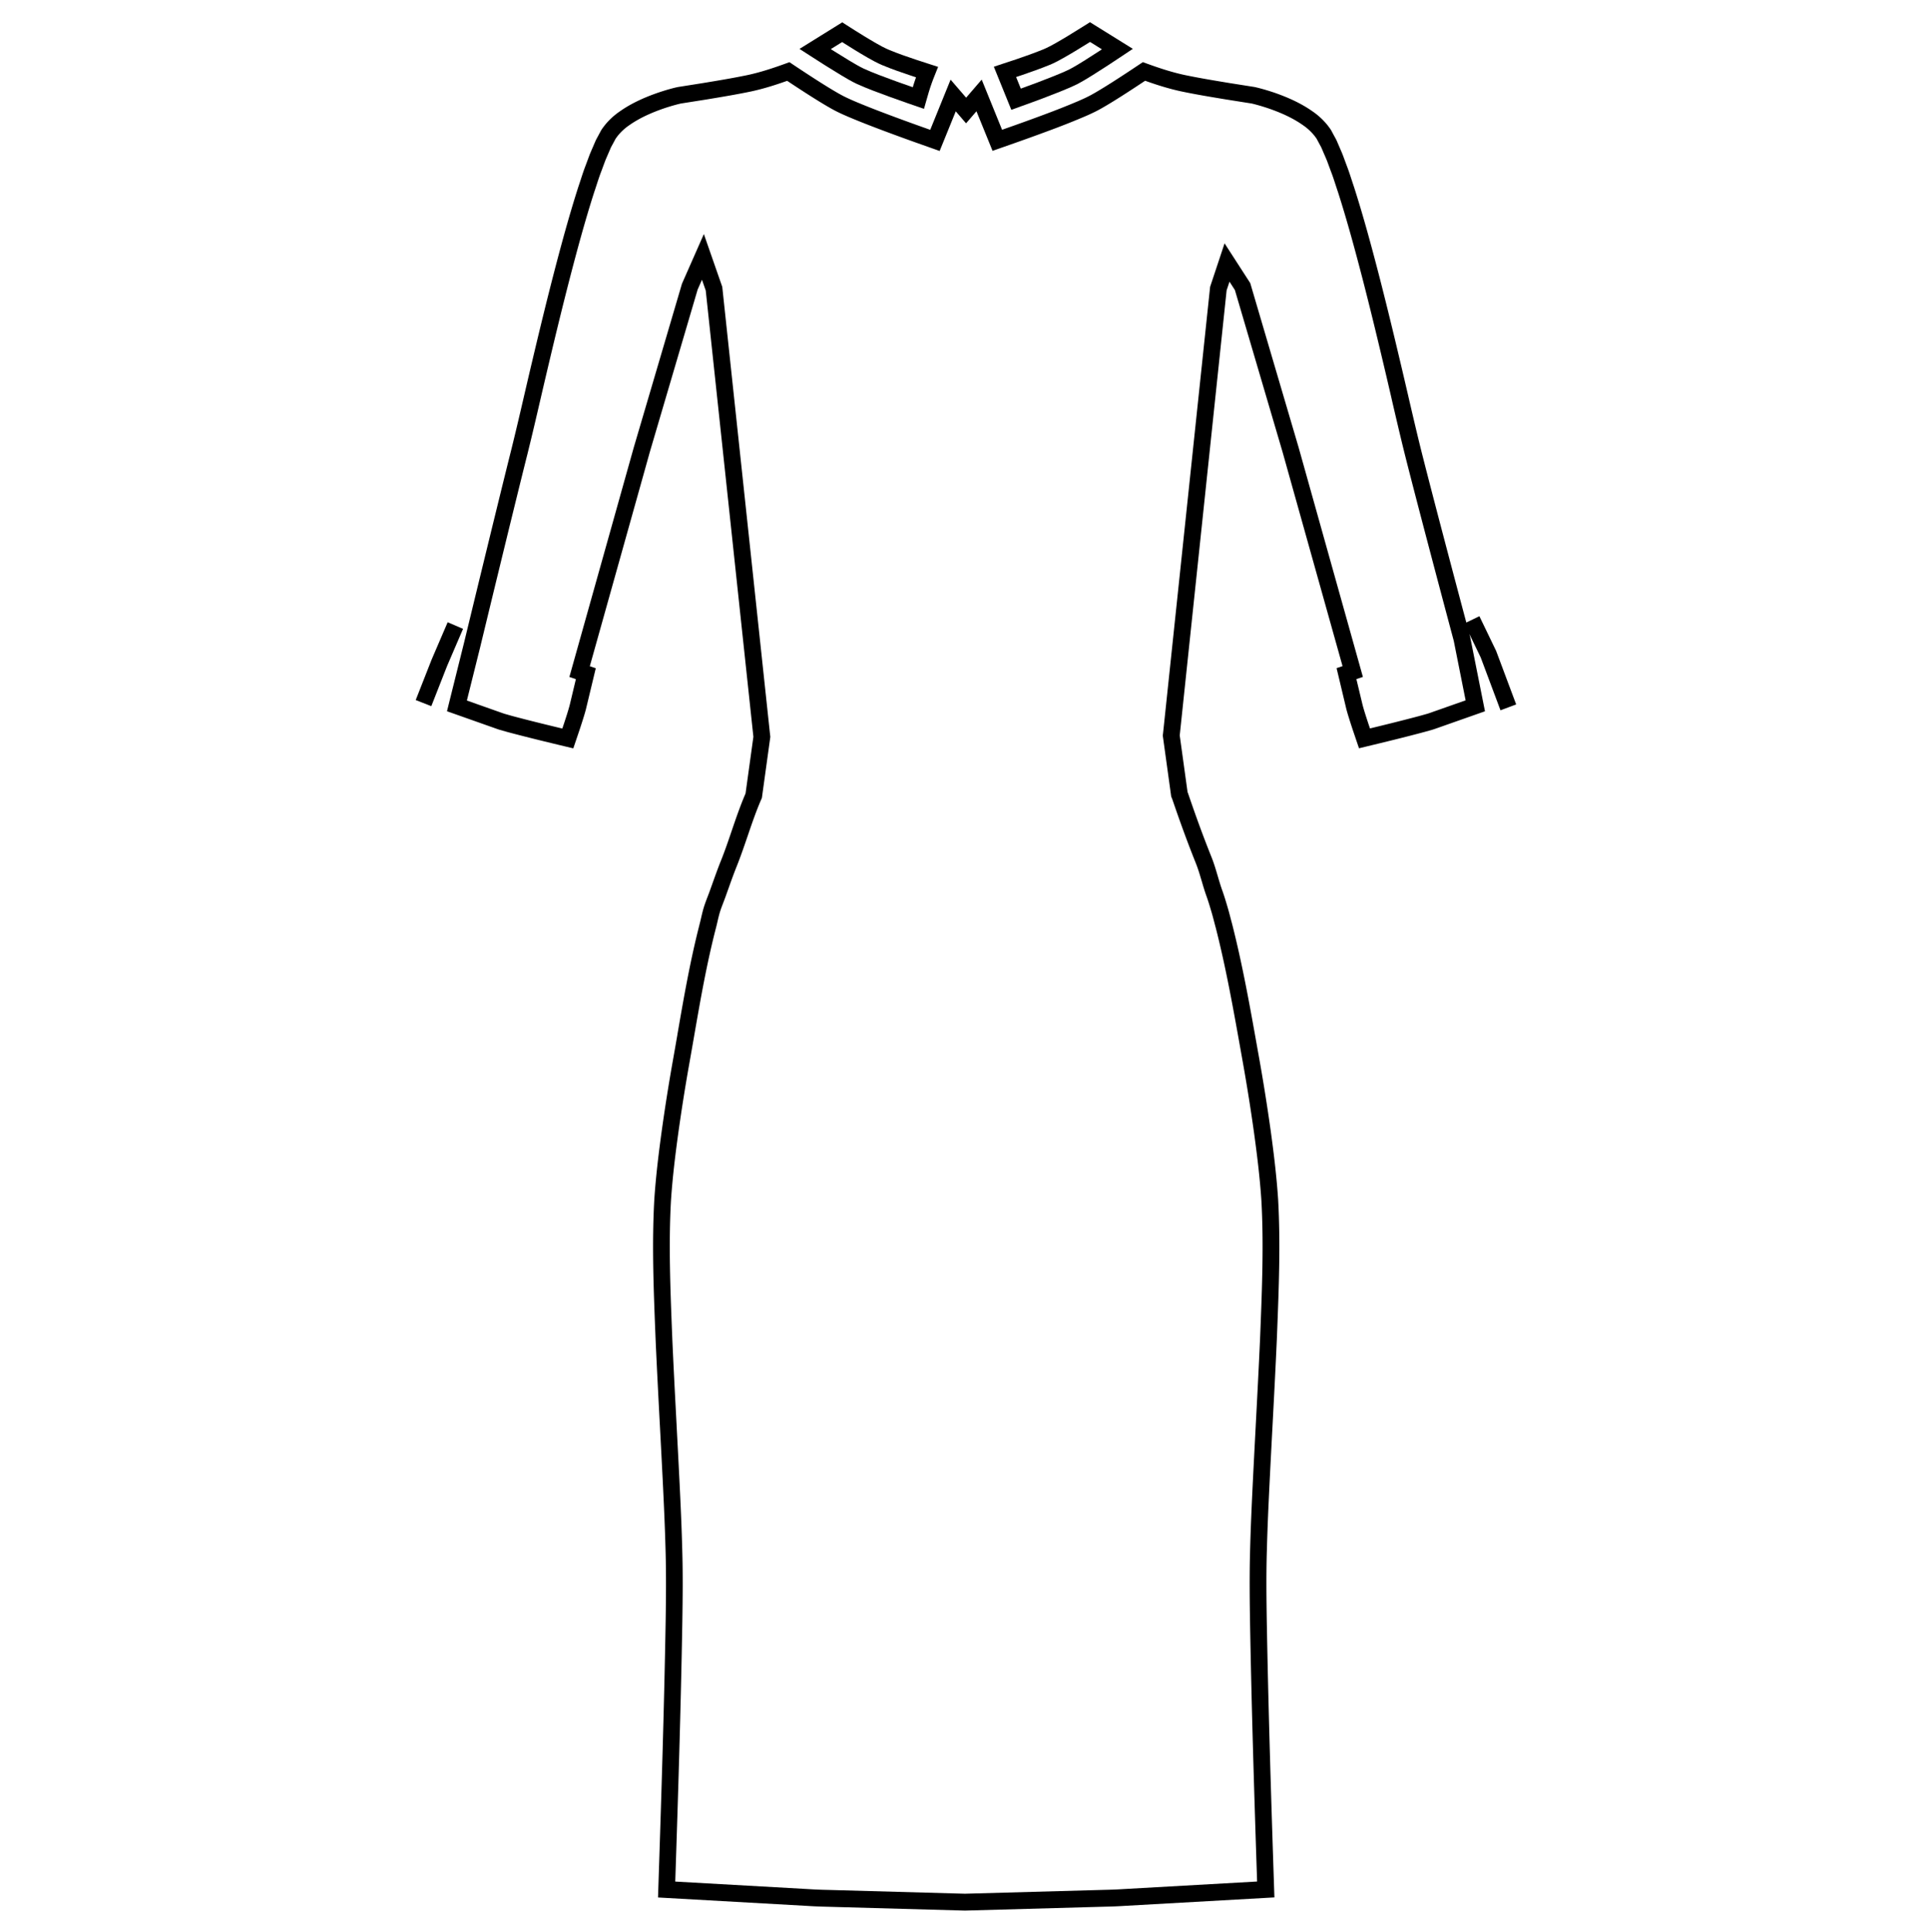 <svg xmlns="http://www.w3.org/2000/svg" viewBox="0 0 2994.91 3000">
  <title>48Icon_neon 1</title>
  <g>
    <polygon points="718.92 976.39 695.04 966.12 670.13 1024.1 645.43 1086.93 669.64 1096.43 694.1 1034.16 718.92 976.39"/>
    <path d="M2329.62,1102.85l24.35-9.12-30.91-82.55-.2-.54-26-53.89-20.31,9.8c-14.56-54.62-52.35-196.81-70.41-268.72-7.06-28.46-13.72-57.12-20.15-84.84l-.08-.36c-3.93-16.93-8-34.43-12.09-51.62-12.55-53.13-23.2-96.42-33.5-136.27C2129.77,384.15,2117,336.41,2102.1,290l-.08-.24c-1.23-3.58-2.44-7.31-3.62-10.92l-.07-.2c-2.33-7.19-4.75-14.63-7.56-21.83l-5.88-15.91-.1-.26c-1.38-3.48-2.83-6.82-4.26-10.1-.79-1.82-1.59-3.65-2.37-5.5l-.07-.16c-.37-.87-.75-1.74-1.15-2.69-.72-1.69-1.46-3.44-2.3-5.23l-4-7.35-3.64-6.82-.25-.43a46.32,46.32,0,0,0-3.3-4.8c-.44-.57-.85-1.11-1.18-1.6l-.58-.78a109,109,0,0,0-24.18-22.47c-16.28-11.45-36.29-21.13-61.17-29.58l-.1,0c-6.27-2.07-11.49-3.67-16.35-5-3-.84-5.88-1.57-8.29-2.17l-3.65-.84-39.23-6.2-.6-.1c-22.45-3.71-45.65-7.54-68.83-12.36-21-4.51-40.65-11.19-58.78-17.75l-6.18-2.23-5.45,3.65c-11.47,7.66-26.61,17.71-42,27.51-7.63,4.83-16.53,10.43-25.74,15.78-3.66,2.13-8.48,4.88-13.4,7.26l-.1.05c-4.56,2.26-9.09,4.24-13.49,6.17l-.4.17c-16.8,7.17-34.55,14.18-55.86,22.07-17.94,6.67-36.42,13.33-56.48,20.37l-5.62,2-23.63-58.22-8-19.68L1500,151.65l-24.13-28-31.63,77.93-5.59-2c-20-7.08-38.43-13.79-56.35-20.5-16.91-6.35-36.56-13.82-55.94-22.08l-.49-.21c-4.36-1.91-8.86-3.87-13.4-6.12l-.11-.05c-4.88-2.35-9.73-5.1-13.41-7.25-9.28-5.37-18.16-10.93-25.74-15.72-15.51-9.84-30.63-19.85-42.07-27.47l-5.47-3.65-6.16,2.24c-18.08,6.54-37.71,13.21-58.64,17.72-23.2,4.83-46.35,8.65-68.66,12.34l-35.56,5.64-4.12.63-4.07.9c-3.22.8-5.85,1.49-8.19,2.15-4.94,1.35-10.17,2.95-16.55,5.06-24.87,8.43-44.89,18.1-61.18,29.57a109.26,109.26,0,0,0-24.22,22.49l-.57.78c-.34.48-.77,1-1.2,1.62a47.41,47.41,0,0,0-3.26,4.71l-3.85,7.19-3.7,6.81-.32.63c-.82,1.74-1.56,3.48-2.27,5.15l-.05.13c-.38.88-.75,1.75-1.13,2.62l-.08.18c-.78,1.85-1.57,3.68-2.38,5.52-1.4,3.24-2.86,6.58-4.25,10.09l-6,16.16c-2.81,7.21-5.23,14.65-7.57,21.86-1.19,3.64-2.41,7.41-3.68,11.1l-.08.24c-14.88,46.38-27.67,94.13-38.22,134.73-10.29,39.79-20.93,83.09-33.48,136.23-4.15,17.41-8.23,35-12.18,52-6.44,27.76-13.11,56.47-20.15,84.83-22.64,90.18-73,298.44-73.51,300.43l-23.57,94.55L694,1104.31l68.73,24.3c1.43.49,2.87,1,4.31,1.52,2.54.91,5.42,1.94,8.23,2.85l12.65,3.6.18.05c30,8,61.13,15.55,90.46,22.55l11.53,2.76,10-29.58.2-.62c3.33-10.16,6.77-20.68,9.32-30.21l15.37-64-9.25-3.15,83-296.22L1008.83,702l74.3-252.41,6.74-15.25,5.84,16.75,73.87,691.83.11,1-12.17,88.06-.35.82c-8,18.66-14.71,38.28-21.19,57.29-5.18,15.22-10.54,31-16.47,45.75-5,12.43-8.83,23.28-13,34.86l-.13.37c-1.45,4.06-2.93,8.2-4.51,12.58-1,2.75-2.13,5.73-3.26,8.67-2.25,5.89-4.58,12-6.23,17.63-1.44,4.87-2.64,10-3.8,15-.89,3.82-1.81,7.77-2.81,11.41l0,.2c-14.4,56.26-24.38,113.76-34,169.39l0,.24c-2.37,13.68-4.83,27.83-7.32,41.81-6.26,35.22-12,71.36-17,107.44-4.08,29.62-9.1,68.64-11.65,107.8v.12c-3.79,68.43-1,139.26,1.72,207.78l.37,9.33c2,44.89,4.4,90.54,6.73,134.69,1.43,27.18,2.91,55.28,4.29,82.95,2,40.55,3.52,74.61,4.42,109.06,1.1,37.82.65,76.19.15,109.16-2.39,138.15-6.78,276.13-11.44,417.1l-.41,12.68,232.92,13.16c9.53.63,19.46,1,30.35,1.26l209.29,5.83,4,.11,217.09-6.05c11-.22,20.95-.63,30.4-1.26l220.27-12.44,12.66-.72-.41-12.69c-4.66-140.92-9-278.86-11.44-417.06-.5-33-1-71.37.15-109.23.9-34.43,2.42-68.48,4.42-109,1.39-28,2.94-57.26,4.3-83.06,2.32-44.11,4.73-89.73,6.72-134.64l.37-9.3c2.71-68.49,5.51-139.32,1.72-207.75V1863c-2.55-39.13-7.57-78.17-11.65-107.83-5.05-36.08-10.78-72.22-17-107.42q-1.48-8.36-3-16.72l-.48-2.74c-11.42-64.23-23.23-130.64-39.52-194.32l-.05-.2c-.88-3.22-1.68-6.3-2.47-9.32-1.33-5.1-2.59-9.92-4.13-15.12-2.42-8.32-5.31-18-8.42-26.66-2.56-7.08-4.81-14.73-7-22.16-2.87-9.76-5.84-19.85-9.77-29.72-12.2-30.45-23.45-61-36.47-99.21l-.7-1.73-12.17-88.05.1-.81,72.72-690.2,4.46-13.42,8.39,13,74,251.44,93.13,332.44-9.25,3.15L2090.3,1101l.08.31c2.53,9.48,6,20,9.27,30.09l10.3,30.42,11.54-2.78c29.06-7,60-14.48,90.29-22.64l12.34-3.47.42-.12c2.79-.9,5.58-1.89,8.27-2.85l4.35-1.53,68.37-24.06-22.91-114.95-.19-.79-1.15-4.33,17.65,36.57ZM2127,1131l-2.45-7.2-.15-.47c-3.18-9.73-6.48-19.79-8.82-28.54l-9.68-40.37L2116,1051l-89.61-319.91-10.18-36.32-75.12-255.21-39.86-61.75-22,66.2-.45,1.39-73,692.67-.49,4,13.1,94.76,1.54,3.64c13.1,38.37,24.45,69.24,36.78,100,3.47,8.7,6.26,18.2,9,27.41,2.29,7.79,4.65,15.84,7.48,23.63,2.85,8,5.61,17.17,7.94,25.17,1.43,4.84,2.63,9.46,3.91,14.36.8,3.08,1.62,6.22,2.52,9.5,16,62.72,27.75,128.63,39.08,192.36l.47,2.64q1.5,8.42,3,16.8c6.2,34.9,11.88,70.72,16.87,106.44,4,29.2,9,67.62,11.46,105.91,3.71,67.16.93,137.33-1.75,205.21l-.37,9.21c-2,44.62-4.37,90.08-6.69,134l0,.32c-1.43,27.23-2.92,55.38-4.29,83.14-2,40.72-3.55,74.94-4.45,109.6-1.11,38.35-.66,77.06-.15,110.36,2.32,134.36,6.52,268.24,11,404.81l-207.63,11.72h-.13c-9.07.61-18.65,1-29.38,1.22l-216.47,6-212.61-5.92h-.1c-10.53-.2-20.11-.6-29.29-1.21l-207.75-11.73c4.51-136.58,8.71-270.47,11-404.83.51-33.28,1-72-.15-110.3-.9-34.7-2.43-68.92-4.45-109.64-1.38-28-2.93-57.25-4.29-83l0-.64c-2.32-43.89-4.71-89.28-6.68-133.76l-.37-9.29c-2.68-67.87-5.46-138.06-1.75-205.23,2.5-38.29,7.43-76.69,11.45-105.85,5-35.76,10.68-71.58,16.88-106.46,2.54-14.24,5-28.43,7.39-42.19,10-57.62,19.46-112,33.58-167.26,1.1-4,2.08-8.21,3-12.25,1.07-4.61,2.19-9.39,3.43-13.58,1.37-4.7,3.51-10.29,5.58-15.7l.08-.19c1.13-3,2.3-6,3.34-8.91,1.56-4.33,3-8.46,4.48-12.51l.19-.54c4-11.27,7.81-21.92,12.6-33.93,6.17-15.4,11.64-31.46,17-47.07,6.3-18.5,12.82-37.63,20.44-55.34l1.75-4.06,13.11-94.86-.49-4.07-74-693.21-.16-1.43-28.55-81.89-34,77.11-74.8,254.11L884,1051.07l10.1,3.44L884.43,1095c-2.36,8.8-5.66,18.88-8.85,28.64l-2.55,7.52c-25.61-6.14-52.29-12.67-78.14-19.59L783,1108.17c-2.34-.76-4.83-1.65-7.27-2.52l-4.47-1.58-46.39-16.4,20.73-83.15c2.08-8.58,51-211,73.49-300.34,7.09-28.57,13.78-57.37,20.25-85.25,3.74-16.1,8-34.36,12.14-51.86,12.53-53,23.13-96.14,33.36-135.71,10.45-40.21,23.1-87.46,37.76-133.18,1.3-3.79,2.55-7.63,3.78-11.42,2.24-6.87,4.56-14,7.11-20.53l5.94-16.06c1.21-3,2.55-6.13,3.85-9.12l.05-.1c.81-1.87,1.63-3.75,2.43-5.64.4-.93.81-1.87,1.21-2.82.58-1.37,1.18-2.78,1.75-4l3.5-6.44,3.51-6.57c.37-.59.87-1.25,1.49-2.06s1.07-1.4,1.64-2.23a83.27,83.27,0,0,1,18.26-16.87l.22-.15c14.26-10,32.14-18.64,54.57-26.25,5.85-1.93,10.67-3.4,15.25-4.65,2.12-.6,4.48-1.22,7.39-1.94l2.39-.56,38.59-6.09.79-.13c22.64-3.74,46.06-7.61,69.87-12.56,20.14-4.34,38.72-10.38,55.92-16.49,10.7,7.1,23.76,15.7,37.14,24.18,7.8,4.92,16.93,10.65,26.59,16.24,4.06,2.36,9.44,5.42,15.09,8.15,5.08,2.5,9.86,4.59,14.49,6.61l.65.28c19.89,8.49,39.87,16.07,57,22.52,18.09,6.78,36.67,13.54,56.81,20.67l29,10.27,25-61.54,16,18.61,16.13-18.71L1541,234.21,1570.11,224c20.14-7.07,38.74-13.77,56.84-20.49,21.71-8,39.84-15.21,57.06-22.56l.6-.25c4.62-2,9.41-4.13,14.48-6.63,5.71-2.77,11.09-5.84,15.13-8.19,9.61-5.58,18.76-11.33,26.6-16.3,13.35-8.49,26.39-17.09,37.08-24.2,17.23,6.12,35.84,12.17,56,16.51,23.78,5,47.26,8.82,70,12.59l35.53,5.63,3.54.54,2.39.55c2.2.55,4.79,1.21,7.51,2,4.48,1.23,9.27,2.7,15.08,4.61,22.53,7.65,40.41,16.25,54.64,26.29l.23.16a82.62,82.62,0,0,1,18.21,16.84c.61.88,1.21,1.66,1.7,2.3s1.07,1.41,1.42,2l3.54,6.62,3.48,6.4c.58,1.27,1.18,2.68,1.78,4.09l1.2,2.79c.81,1.92,1.64,3.82,2.46,5.72,1.31,3,2.65,6.08,3.86,9.12l5.86,15.88.09.21c2.55,6.53,4.86,13.63,7.1,20.53,1.15,3.54,2.45,7.53,3.77,11.38,14.67,45.74,27.32,93,37.76,133.18,10.26,39.67,20.86,82.8,33.37,135.75,4.12,17.31,8.2,34.87,12.14,51.86l0,.18c6.45,27.79,13.12,56.53,20.21,85.07,22.15,88.26,73.59,280.72,76.3,290.81l18.41,92.4-47,16.55c-1.48.51-3,1-4.52,1.59-2.42.86-4.91,1.75-7.24,2.5l-11.89,3.34C2178.84,1118.33,2152.32,1124.86,2127,1131Z"/>
    <path d="M1281.47,101.7c8.31,5.25,16.47,10.29,24.32,15s16.53,9.84,24.43,13.54l.11.06c15.54,7.08,33.48,13.64,50.83,20l28.48,10.11,24.91,8.61,3.76-13.25c2.28-8.1,5-17.59,8.26-26.67,1.46-4.15,3.13-8.35,4.72-12.3l5.2-13-13.3-4.27c-6.91-2.21-13.93-4.52-21.46-7-12.6-4.25-26.88-9.06-41.35-15.1-2.6-1.1-6.49-2.83-10.23-4.84l-.09,0c-3.51-1.85-6.77-3.7-9.76-5.4-6.7-3.84-13-7.67-18.92-11.25-9.73-5.91-19-11.82-26.79-16.83l-6.91-4.44-66.37,41.25L1258.5,87C1266.66,92.28,1274.17,97.09,1281.47,101.7Zm140.58,18.74c-1.79,5-3.42,10.13-4.91,15l-25.53-9.05-1.53-.56c-16.86-6.16-34.3-12.53-48.9-19.18-6.72-3.16-14.9-8-22.07-12.3-7.6-4.56-15.59-9.49-23.75-14.65l-5.46-3.46,17.56-10.91c6.26,4,13.19,8.35,20.41,12.74,6,3.67,12.57,7.62,19.52,11.6,3.18,1.81,6.65,3.77,10.49,5.8,4.43,2.38,8.91,4.4,12,5.72l.43.18c15.37,6.41,30.11,11.38,43.13,15.76l8.73,2.91C1422.14,120.18,1422.09,120.31,1422.05,120.44Z"/>
    <path d="M1587.16,164.38c10.5-3.78,21.35-7.69,32-11.72,9.44-3.57,18.53-7.11,27-10.52,8.26-3.33,17.82-7.29,26.11-11.39l.23-.12c8-4.15,16.88-9.59,23.77-13.88,7.55-4.71,15.49-9.79,23.63-15.1,7-4.6,14.27-9.38,22.11-14.62l16.78-11.2-66.54-41.36-6.88,4.34c-10.76,6.78-19.07,11.92-26.92,16.67-5.94,3.59-12.34,7.42-18.93,11.16-2.8,1.59-6.15,3.47-9.77,5.36l-.1,0c-3.73,2-7.57,3.7-10.15,4.78-14.21,5.81-28.06,10.59-41.44,15.21-5,1.72-10.16,3.39-15.12,5l-.16.06-6.65,2.17L1543,103.62l27.15,66.91Zm123.61-87.81-5,3.31c-8,5.21-15.77,10.19-23.16,14.8-6.45,4-14.75,9.09-21.91,12.83-7.47,3.69-16.41,7.38-24.16,10.51-8.34,3.35-17.27,6.82-26.52,10.32-8.31,3.14-16.81,6.23-25.17,9.25l-7.28-18c3-1,6-2,9-3,13.75-4.75,28-9.65,42.89-15.76l.1,0c3.08-1.3,7.73-3.35,12.37-5.83,3.94-2.06,7.52-4.07,10.49-5.76,6.85-3.88,13.44-7.83,19.55-11.52s12.75-7.78,20.43-12.59Z"/>
  </g>
</svg>
